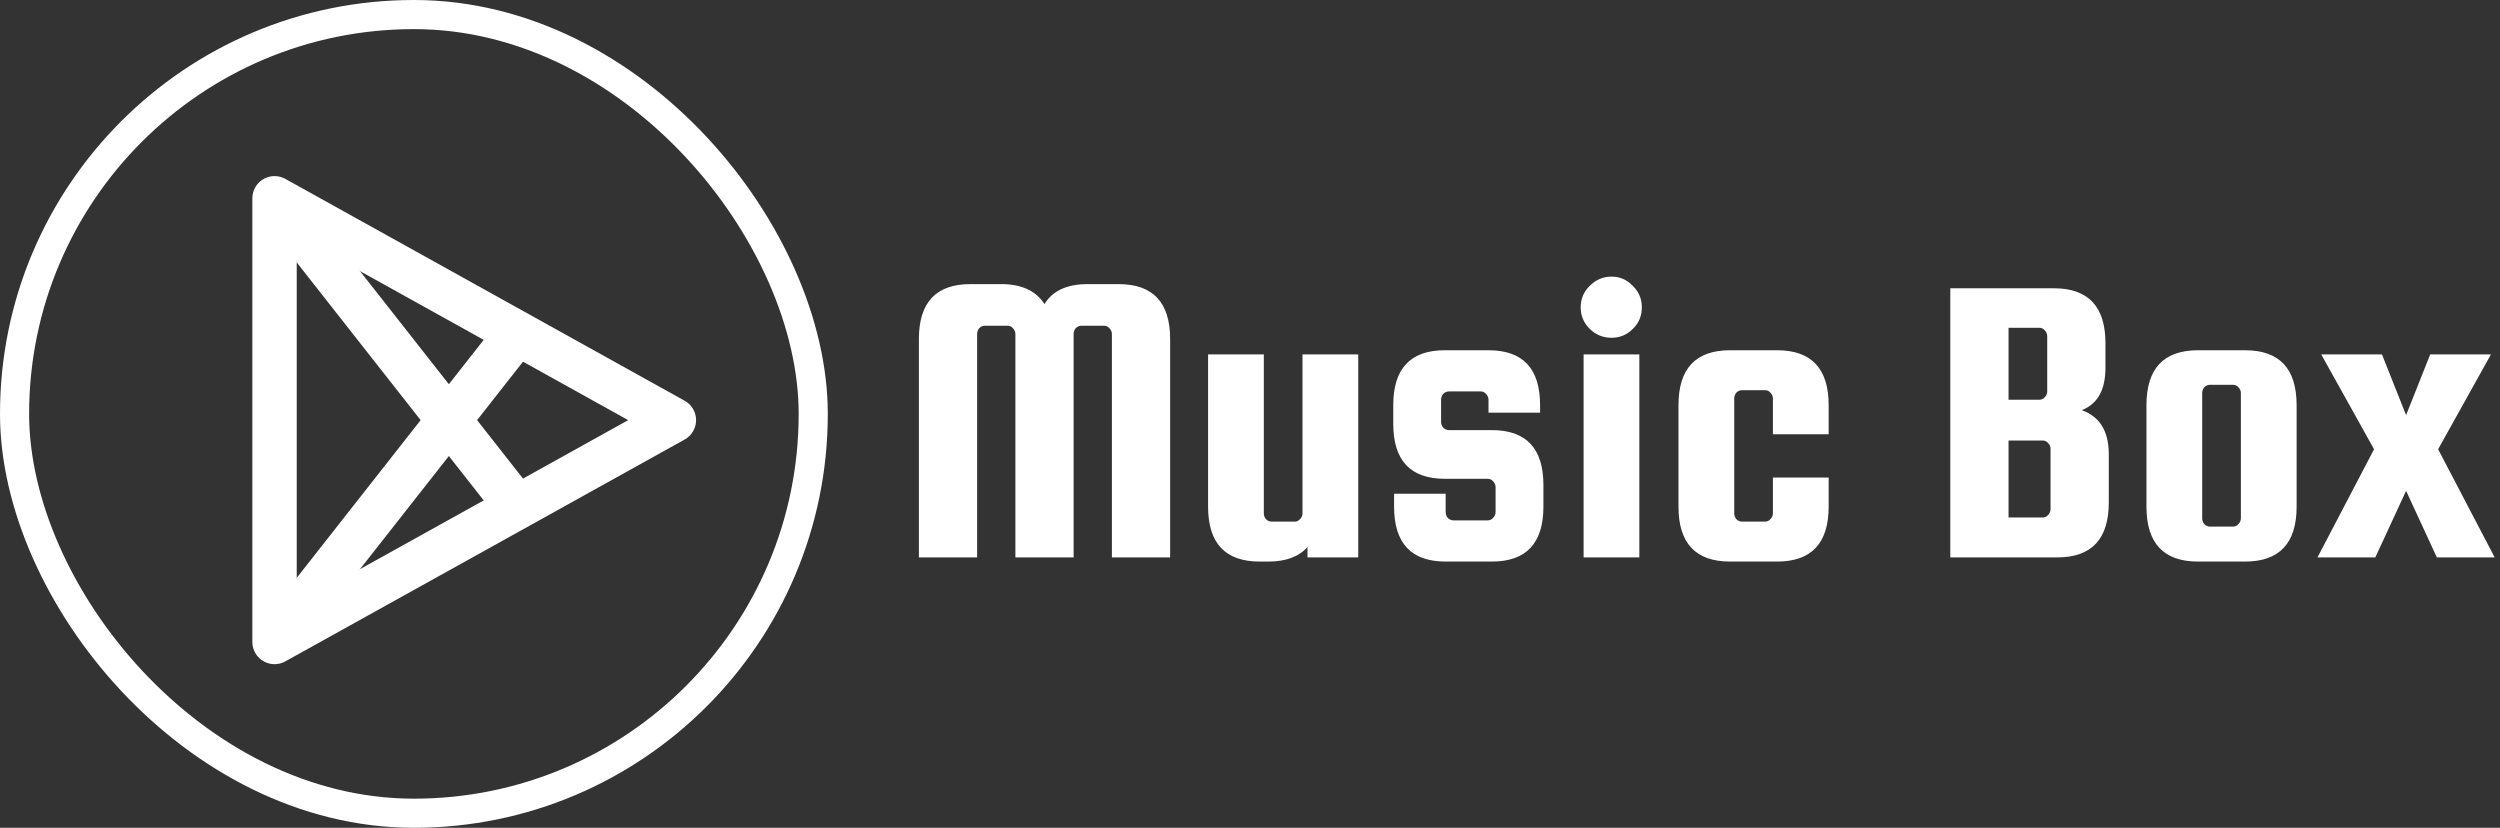 <svg width="601" height="199" viewBox="0 0 601 199" fill="none" xmlns="http://www.w3.org/2000/svg">
<rect x="0" y="0" width="601" height="199" fill="#333333" stroke="none"/>
<rect x="3.5" y="3.5" width="192" height="192" rx="96" stroke="white" stroke-width="7"/>
<path d="M66 47.667V154.334L162 101L66 47.667Z" stroke="white" stroke-width="10.667" stroke-linejoin="round"/>
<path d="M66 47.667L124.667 122.334" stroke="white" stroke-width="10.667"/>
<path d="M66 154.334L124.667 79.667" stroke="white" stroke-width="10.667"/>
<path d="M234.9 134H220.9V81.5C220.9 72.7 225.033 68.3 233.3 68.3H240.7C245.567 68.3 249.033 69.9 251.1 73.1C253.033 69.9 256.5 68.3 261.5 68.3H268.9C277.167 68.3 281.3 72.7 281.3 81.5V134H267.3V80.3C267.3 79.767 267.1 79.3 266.7 78.9C266.367 78.5 265.933 78.3 265.4 78.3H260C259.467 78.3 259 78.5 258.6 78.9C258.267 79.3 258.1 79.767 258.1 80.3V134H244.1V80.3C244.1 79.767 243.9 79.3 243.5 78.9C243.167 78.5 242.733 78.3 242.2 78.3H236.8C236.267 78.3 235.8 78.5 235.4 78.9C235.067 79.3 234.9 79.767 234.9 80.3V134ZM313.122 85.2H326.522V134H314.322V131.5C312.255 133.833 309.122 135 304.922 135H302.822C294.555 135 290.422 130.6 290.422 121.8V85.2H303.822V123.4C303.822 123.933 303.989 124.4 304.322 124.8C304.722 125.2 305.189 125.4 305.722 125.4H311.222C311.755 125.4 312.189 125.2 312.522 124.8C312.922 124.4 313.122 123.933 313.122 123.4V85.2ZM358.637 103.4C366.903 103.4 371.037 107.8 371.037 116.6V121.8C371.037 130.6 366.903 135 358.637 135H347.537C339.27 135 335.137 130.6 335.137 121.8V118.7H347.537V123.1C347.537 123.633 347.703 124.1 348.037 124.5C348.437 124.9 348.903 125.1 349.437 125.1H357.637C358.17 125.1 358.603 124.9 358.937 124.5C359.337 124.1 359.537 123.633 359.537 123.1V117.1C359.537 116.567 359.337 116.1 358.937 115.7C358.603 115.3 358.17 115.1 357.637 115.1H347.337C339.07 115.1 334.937 110.7 334.937 101.9V97.4C334.937 88.6 339.07 84.2 347.337 84.2H357.837C366.103 84.2 370.237 88.6 370.237 97.4V99.2H357.837V96.1C357.837 95.567 357.637 95.1 357.237 94.7C356.903 94.3 356.47 94.1 355.937 94.1H348.337C347.803 94.1 347.337 94.3 346.937 94.7C346.603 95.1 346.437 95.567 346.437 96.1V101.4C346.437 101.933 346.603 102.4 346.937 102.8C347.337 103.2 347.803 103.4 348.337 103.4H358.637ZM392.498 79.1C391.098 80.5 389.398 81.2 387.398 81.2C385.398 81.2 383.665 80.5 382.198 79.1C380.732 77.633 379.998 75.9 379.998 73.9C379.998 71.833 380.732 70.1 382.198 68.7C383.665 67.233 385.398 66.5 387.398 66.5C389.398 66.5 391.098 67.233 392.498 68.7C393.965 70.1 394.698 71.833 394.698 73.9C394.698 75.967 393.965 77.7 392.498 79.1ZM380.698 134V85.2H394.098V134H380.698ZM439.608 104.4H426.208V95.8C426.208 95.267 426.008 94.8 425.608 94.4C425.274 94 424.841 93.8 424.308 93.8H418.808C418.274 93.8 417.808 94 417.408 94.4C417.074 94.8 416.908 95.267 416.908 95.8V123.4C416.908 123.933 417.074 124.4 417.408 124.8C417.808 125.2 418.274 125.4 418.808 125.4H424.308C424.841 125.4 425.274 125.2 425.608 124.8C426.008 124.4 426.208 123.933 426.208 123.4V114.8H439.608V121.8C439.608 130.6 435.474 135 427.208 135H415.908C407.641 135 403.508 130.6 403.508 121.8V97.4C403.508 88.6 407.641 84.2 415.908 84.2H427.208C435.474 84.2 439.608 88.6 439.608 97.4V104.4ZM500.452 98.6C504.785 100.133 506.952 103.667 506.952 109.2V120.8C506.952 129.6 502.818 134 494.552 134H468.852V69.3H493.752C502.018 69.3 506.152 73.7 506.152 82.5V88.4C506.152 93.733 504.252 97.133 500.452 98.6ZM490.252 78.8H482.852V96.1H490.252C490.785 96.1 491.218 95.9 491.552 95.5C491.952 95.1 492.152 94.633 492.152 94.1V80.8C492.152 80.267 491.952 79.8 491.552 79.4C491.218 79 490.785 78.8 490.252 78.8ZM492.952 122.4V107.9C492.952 107.367 492.752 106.9 492.352 106.5C492.018 106.1 491.585 105.9 491.052 105.9H482.852V124.4H491.052C491.585 124.4 492.018 124.2 492.352 123.8C492.752 123.4 492.952 122.933 492.952 122.4ZM552.108 97.4V121.8C552.108 130.6 547.974 135 539.708 135H528.408C520.141 135 516.008 130.6 516.008 121.8V97.4C516.008 88.6 520.141 84.2 528.408 84.2H539.708C547.974 84.2 552.108 88.6 552.108 97.4ZM538.708 124.6V94.5C538.708 93.967 538.508 93.5 538.108 93.1C537.774 92.7 537.341 92.5 536.808 92.5H531.308C530.774 92.5 530.308 92.7 529.908 93.1C529.574 93.5 529.408 93.967 529.408 94.5V124.6C529.408 125.133 529.574 125.6 529.908 126C530.308 126.4 530.774 126.6 531.308 126.6H536.808C537.341 126.6 537.774 126.4 538.108 126C538.508 125.6 538.708 125.133 538.708 124.6ZM578.423 118L571.023 134H557.123L570.723 108L558.023 85.2H572.623L578.423 99.8L584.223 85.2H598.823L586.123 108L599.723 134H585.823L578.423 118Z" fill="white"/>
</svg>
